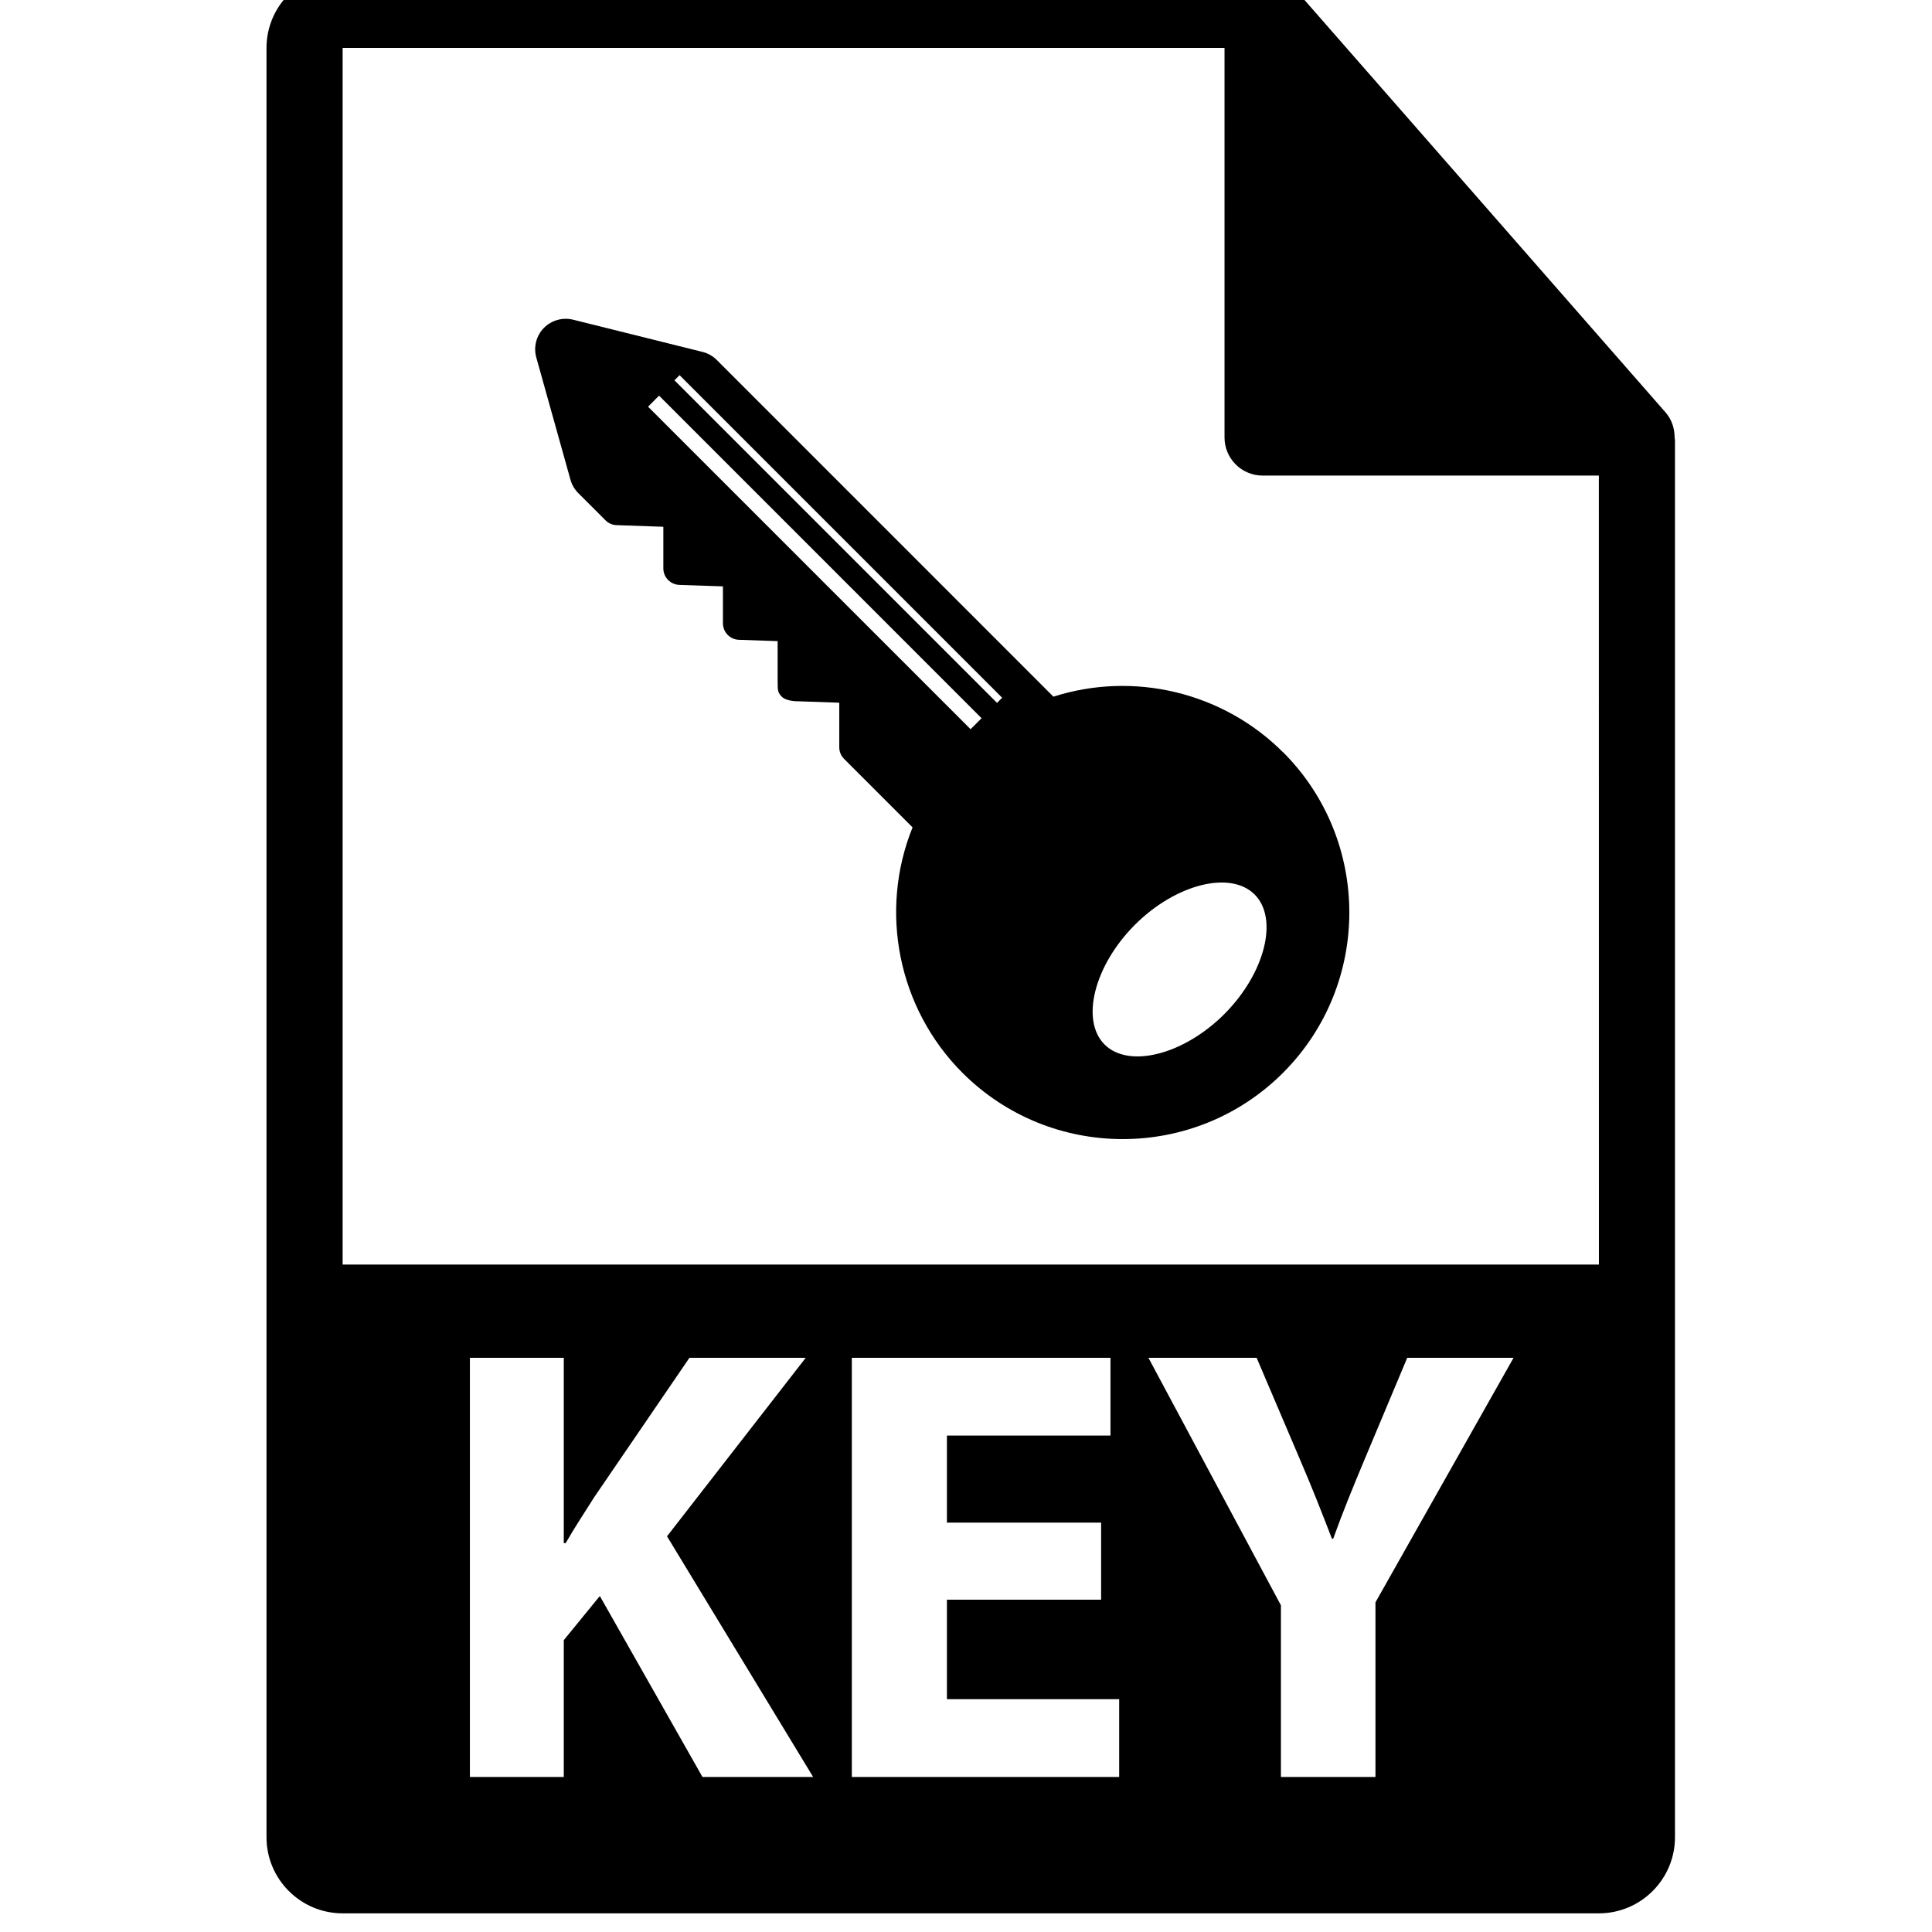 <!-- Generated by IcoMoon.io -->
<svg version="1.1" xmlns="http://www.w3.org/2000/svg" width="32" height="32" viewBox="0 0 32 32">
<title>key-file-format-variant</title>
<path d="M27.737 7.239c-0.002-0.148-0.049-0.293-0.15-0.408l-6.2-7.082c-0.001-0.002-0.003-0.002-0.005-0.004-0.037-0.041-0.079-0.075-0.125-0.105-0.013-0.009-0.027-0.017-0.041-0.025-0.040-0.022-0.081-0.039-0.124-0.052-0.012-0.004-0.022-0.008-0.034-0.011-0.047-0.011-0.095-0.018-0.145-0.018h-15.238c-0.695 0-1.261 0.566-1.261 1.261v29.635c0 0.696 0.566 1.261 1.261 1.261h20.807c0.696 0 1.261-0.566 1.261-1.261v-23.119c-0-0.024-0.004-0.047-0.006-0.070zM11.635 29.432l-1.7-2.997-0.597 0.731v2.266h-1.555v-6.942h1.555v3.069h0.031c0.154-0.268 0.319-0.515 0.474-0.762l1.576-2.307h1.926l-2.297 2.956 2.42 3.986h-1.833zM18.537 29.432h-4.428v-6.942h4.284v1.287h-2.709v1.442h2.554v1.277h-2.554v1.648h2.853v1.287zM22.782 26.538v2.894h-1.566v-2.843l-2.194-4.099h1.792l0.711 1.668c0.217 0.505 0.361 0.875 0.536 1.328h0.021c0.155-0.433 0.319-0.834 0.526-1.328l0.7-1.668h1.761l-2.286 4.048zM5.675 20.945v-20.151h14.607v6.452c0 0.348 0.282 0.631 0.631 0.631h5.569l0.001 13.068h-20.808zM21.25 12.459c-0.995-0.995-2.47-1.346-3.802-0.92l-5.576-5.577c-0.065-0.065-0.146-0.111-0.235-0.133l-2.145-0.534c-0.174-0.043-0.36 0.010-0.485 0.138s-0.173 0.316-0.124 0.489l0.566 2.025c0.024 0.083 0.068 0.16 0.13 0.221l0.45 0.45c0.049 0.050 0.115 0.078 0.185 0.080l0.773 0.027v0.688c0 0.076 0.030 0.145 0.080 0.194 0.047 0.047 0.113 0.078 0.185 0.081l0.722 0.024v0.611c0 0.076 0.031 0.145 0.080 0.194 0.048 0.048 0.113 0.078 0.185 0.080l0.641 0.022v0.625c0.005 0.149-0.014 0.213 0.062 0.288l0.019 0.019c0.050 0.039 0.151 0.067 0.276 0.065l0.664 0.023v0.738c0 0.073 0.029 0.143 0.081 0.194l1.133 1.133c-0.561 1.387-0.24 2.998 0.826 4.065 1.464 1.464 3.846 1.464 5.31 0s1.464-3.847 0.001-5.31zM16.077 12.079l-5.343-5.343 0.182-0.183 5.342 5.343-0.182 0.182zM16.514 11.642l-5.343-5.343 0.085-0.085 5.343 5.343-0.085 0.085zM20.278 16.797c-0.674 0.674-1.582 0.904-1.983 0.503s-0.171-1.308 0.502-1.982c0.674-0.674 1.581-0.904 1.983-0.503s0.171 1.309-0.503 1.983z"></path>
</svg>
